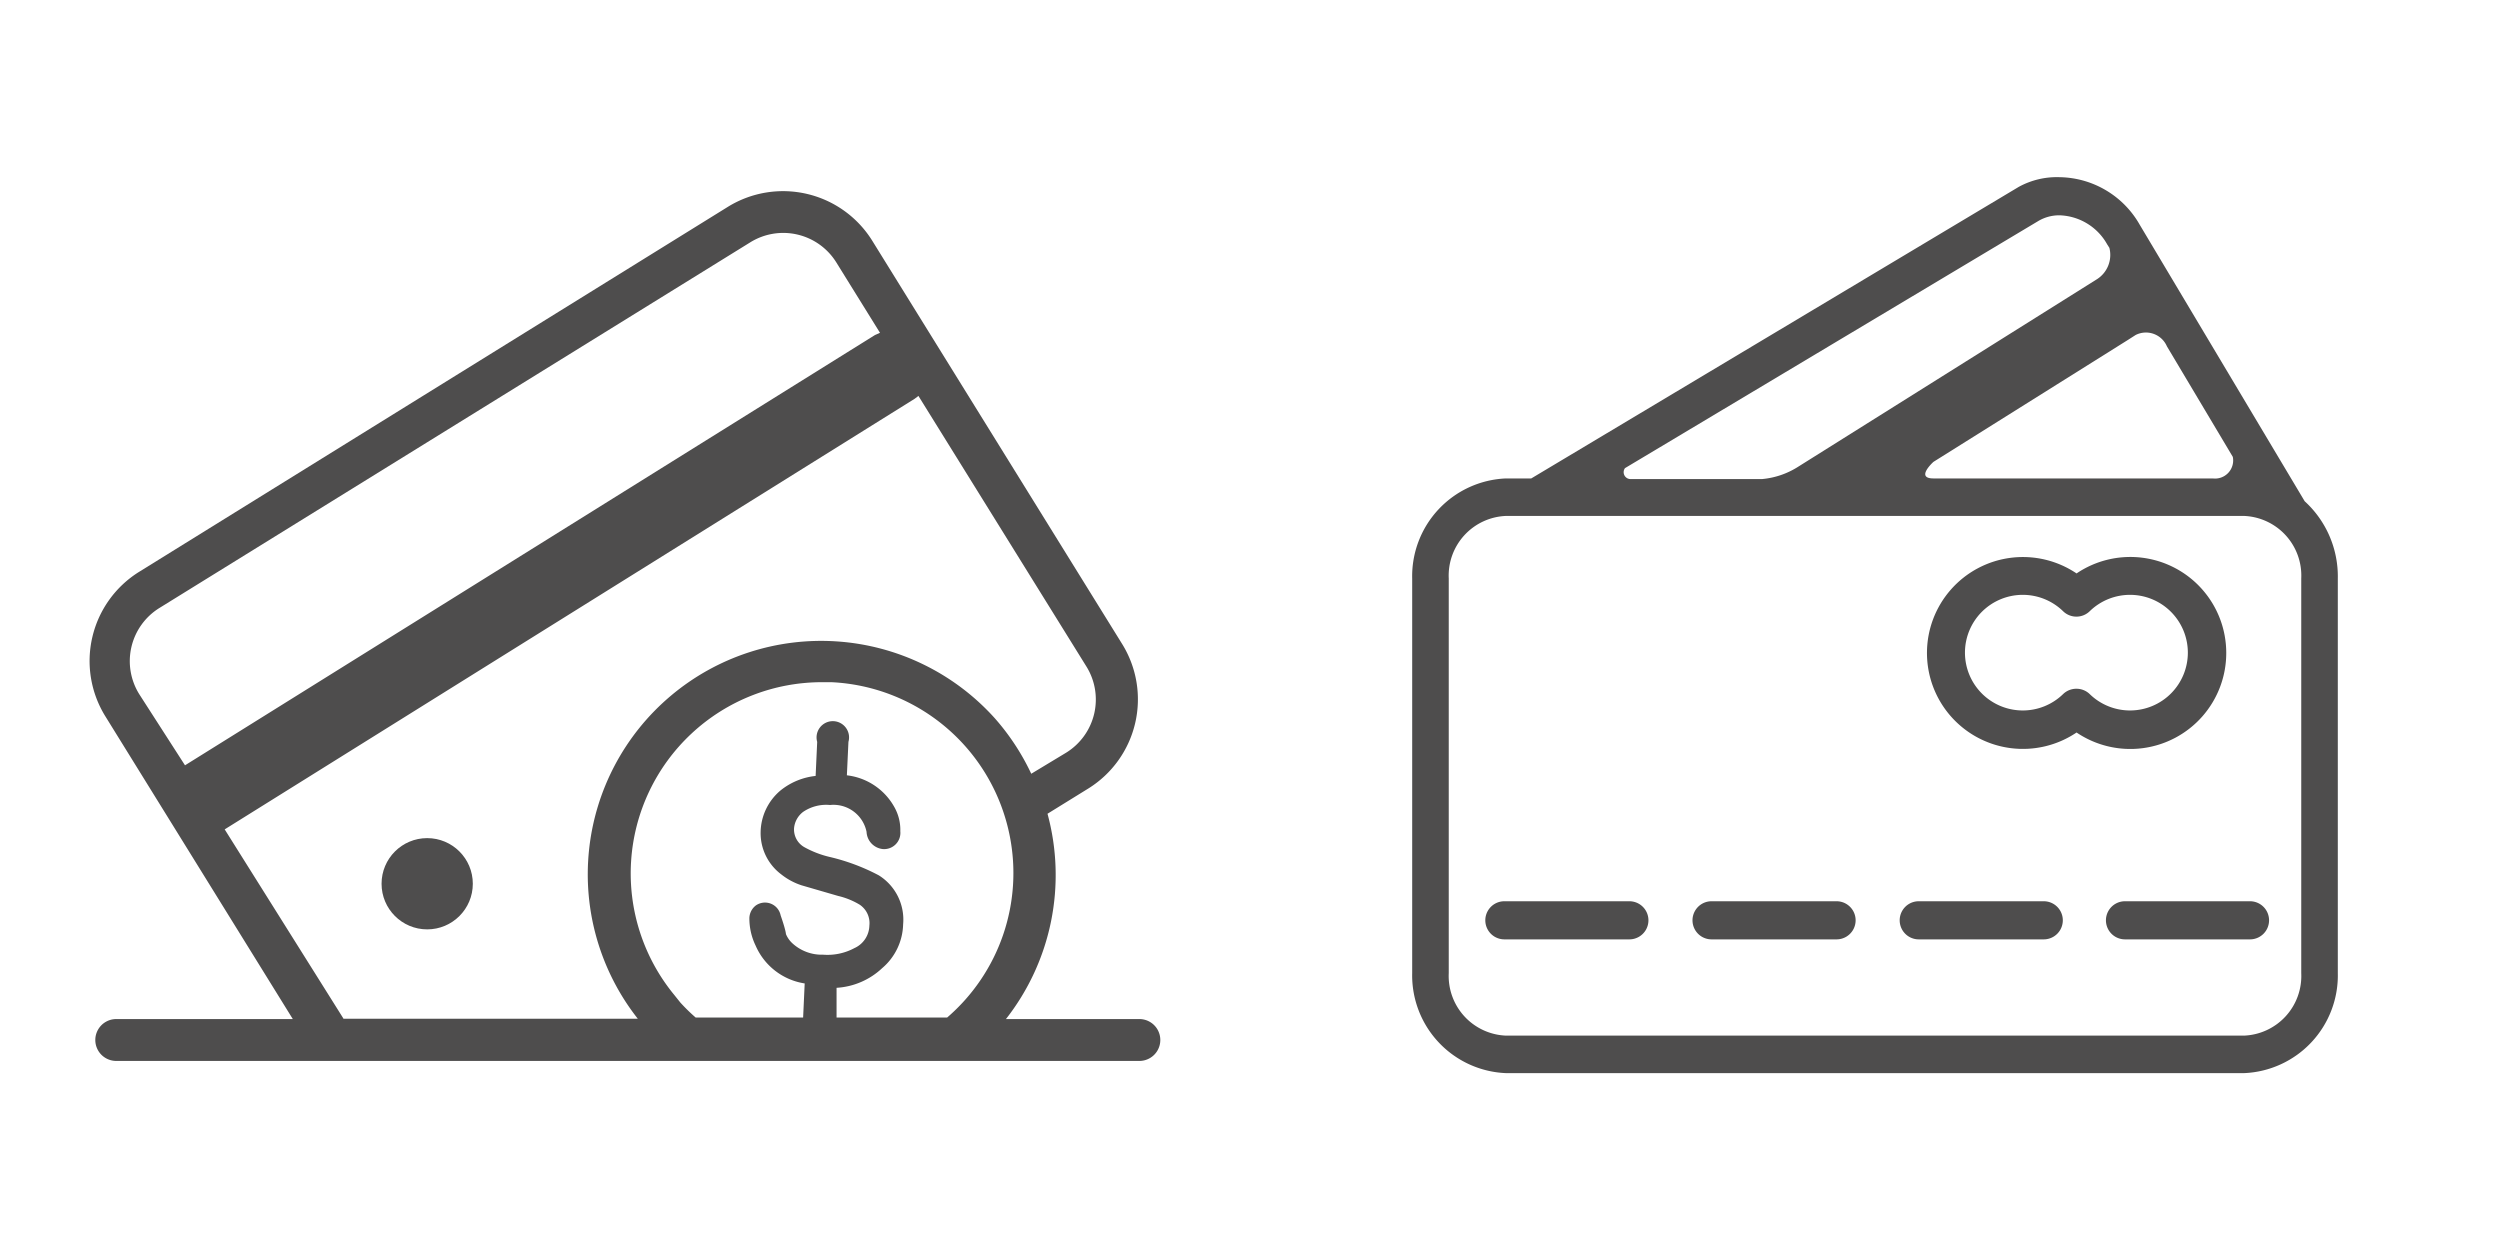 <svg id="圖層_1" data-name="圖層 1" xmlns="http://www.w3.org/2000/svg" viewBox="0 0 80 40"><defs><style>.cls-1{fill:#4e4d4d;}.cls-2{fill:none;}</style></defs><title>icon_banksInfo</title><path class="cls-1" d="M36.46,32.63H32.19a7.47,7.47,0,0,0,1.33-6.57l1.31-.81a3.36,3.36,0,0,0,1.08-4.62l-8-12.91a3.36,3.36,0,0,0-4.62-1.08L4.45,18.32a3.36,3.36,0,0,0-1.08,4.62l6,9.69H3.72a0.67,0.67,0,0,0,0,1.34H36.46A0.67,0.67,0,0,0,36.46,32.63Zm-32-10.39a2,2,0,0,1,.65-2.77L24,7.78a2,2,0,0,1,2.77.65l1.39,2.24L28,10.74,5.92,24.51ZM11,32.63L7.19,26.56,29.27,12.78l0.12-.09,5.37,8.65a2,2,0,0,1-.65,2.77L33,24.78A7.5,7.5,0,0,0,31.83,23a7.47,7.47,0,0,0-11.42,9.62H11Zm15.77,0,0-1A2.33,2.33,0,0,0,28.23,31a1.9,1.9,0,0,0,.67-1.4,1.67,1.67,0,0,0-.78-1.57h0a6.55,6.55,0,0,0-1.58-.59,3.15,3.15,0,0,1-.8-0.31,0.65,0.65,0,0,1-.33-0.61A0.74,0.74,0,0,1,25.7,26a1.31,1.31,0,0,1,.86-0.22,1.08,1.08,0,0,1,1.17.86,0.58,0.58,0,0,0,.52.55,0.52,0.52,0,0,0,.56-0.57,1.48,1.48,0,0,0-.2-0.79,2,2,0,0,0-1.51-1l0.05-1.07a0.52,0.52,0,1,0-1,0l-0.05,1.09a2.15,2.15,0,0,0-1.13.47,1.78,1.78,0,0,0-.63,1.33A1.65,1.65,0,0,0,25,28a2.08,2.08,0,0,0,.65.35l1.17,0.34a2.39,2.39,0,0,1,.69.28,0.71,0.71,0,0,1,.31.67,0.81,0.81,0,0,1-.48.72,1.82,1.82,0,0,1-1,.21,1.39,1.39,0,0,1-1-.38,0.84,0.84,0,0,1-.19-0.28s0-.11-0.17-0.6A0.51,0.51,0,0,0,24.18,29a0.53,0.53,0,0,0-.2.39,2,2,0,0,0,.2.89,2.05,2.05,0,0,0,1.57,1.21l-0.05,1.09H22.26a5.84,5.84,0,0,1-.49-0.48l-0.2-.25a6.12,6.12,0,0,1,4.74-10h0.29a6.11,6.11,0,0,1,5.71,4.91,6.1,6.1,0,0,1-2,5.82H26.74Z" transform="translate(0 -0.02)"/><circle class="cls-1" cx="13.67" cy="28.28" r="1.46"/><path class="cls-1" d="M73.75,16.06L68.47,7.21a3,3,0,0,0-2.56-1.52A2.54,2.54,0,0,0,64.6,6L49,15.33H48.19a3.13,3.13,0,0,0-3,3.2V31.16a3.13,3.13,0,0,0,3,3.2H71.81a3.13,3.13,0,0,0,3-3.2V18.53A3.26,3.26,0,0,0,73.75,16.06Zm-11.88-.73c-0.59,0,0-.53,0-0.53h0l6.22-3.9h0l0.25-.16a0.73,0.73,0,0,1,1,.36l2.11,3.54h0a0.58,0.58,0,0,1-.64.69h-9Zm3.36-8.24a1.31,1.31,0,0,1,.68-0.18,1.81,1.81,0,0,1,1.52.93l0.07,0.11h0a0.92,0.92,0,0,1-.39,1l-9.56,6h0a2.58,2.58,0,0,1-1.16.4H52.19A0.22,0.22,0,0,1,52,15Zm8.41,24.07a1.91,1.91,0,0,1-1.83,2H48.19a1.91,1.91,0,0,1-1.83-2V18.53a1.91,1.91,0,0,1,1.83-2H71.81a1.91,1.91,0,0,1,1.83,2V31.16Z" transform="translate(0 -0.02)"/><path class="cls-1" d="M71.24,20.91a3.07,3.07,0,0,0-4.79-2.54,3.07,3.07,0,1,0,0,5.09A3.07,3.07,0,0,0,71.24,20.91Zm-4.79,1.15a0.61,0.61,0,0,0-.43.17,1.85,1.85,0,1,1,0-2.65,0.61,0.61,0,0,0,.85,0,1.85,1.85,0,1,1,0,2.65A0.61,0.61,0,0,0,66.45,22.06Z" transform="translate(0 -0.02)"/><path class="cls-1" d="M52.14,28.86h-4a0.61,0.61,0,1,0,0,1.22h4A0.61,0.61,0,0,0,52.14,28.86Z" transform="translate(0 -0.02)"/><path class="cls-1" d="M58.77,28.86h-4a0.61,0.61,0,1,0,0,1.22h4A0.61,0.61,0,0,0,58.77,28.86Z" transform="translate(0 -0.02)"/><path class="cls-1" d="M65.4,28.86h-4a0.61,0.61,0,0,0,0,1.22h4A0.61,0.61,0,0,0,65.4,28.86Z" transform="translate(0 -0.02)"/><path class="cls-1" d="M72,28.86H68a0.61,0.61,0,1,0,0,1.22h4A0.61,0.61,0,1,0,72,28.86Z" transform="translate(0 -0.02)"/><rect class="cls-2" width="80" height="40"/></svg>